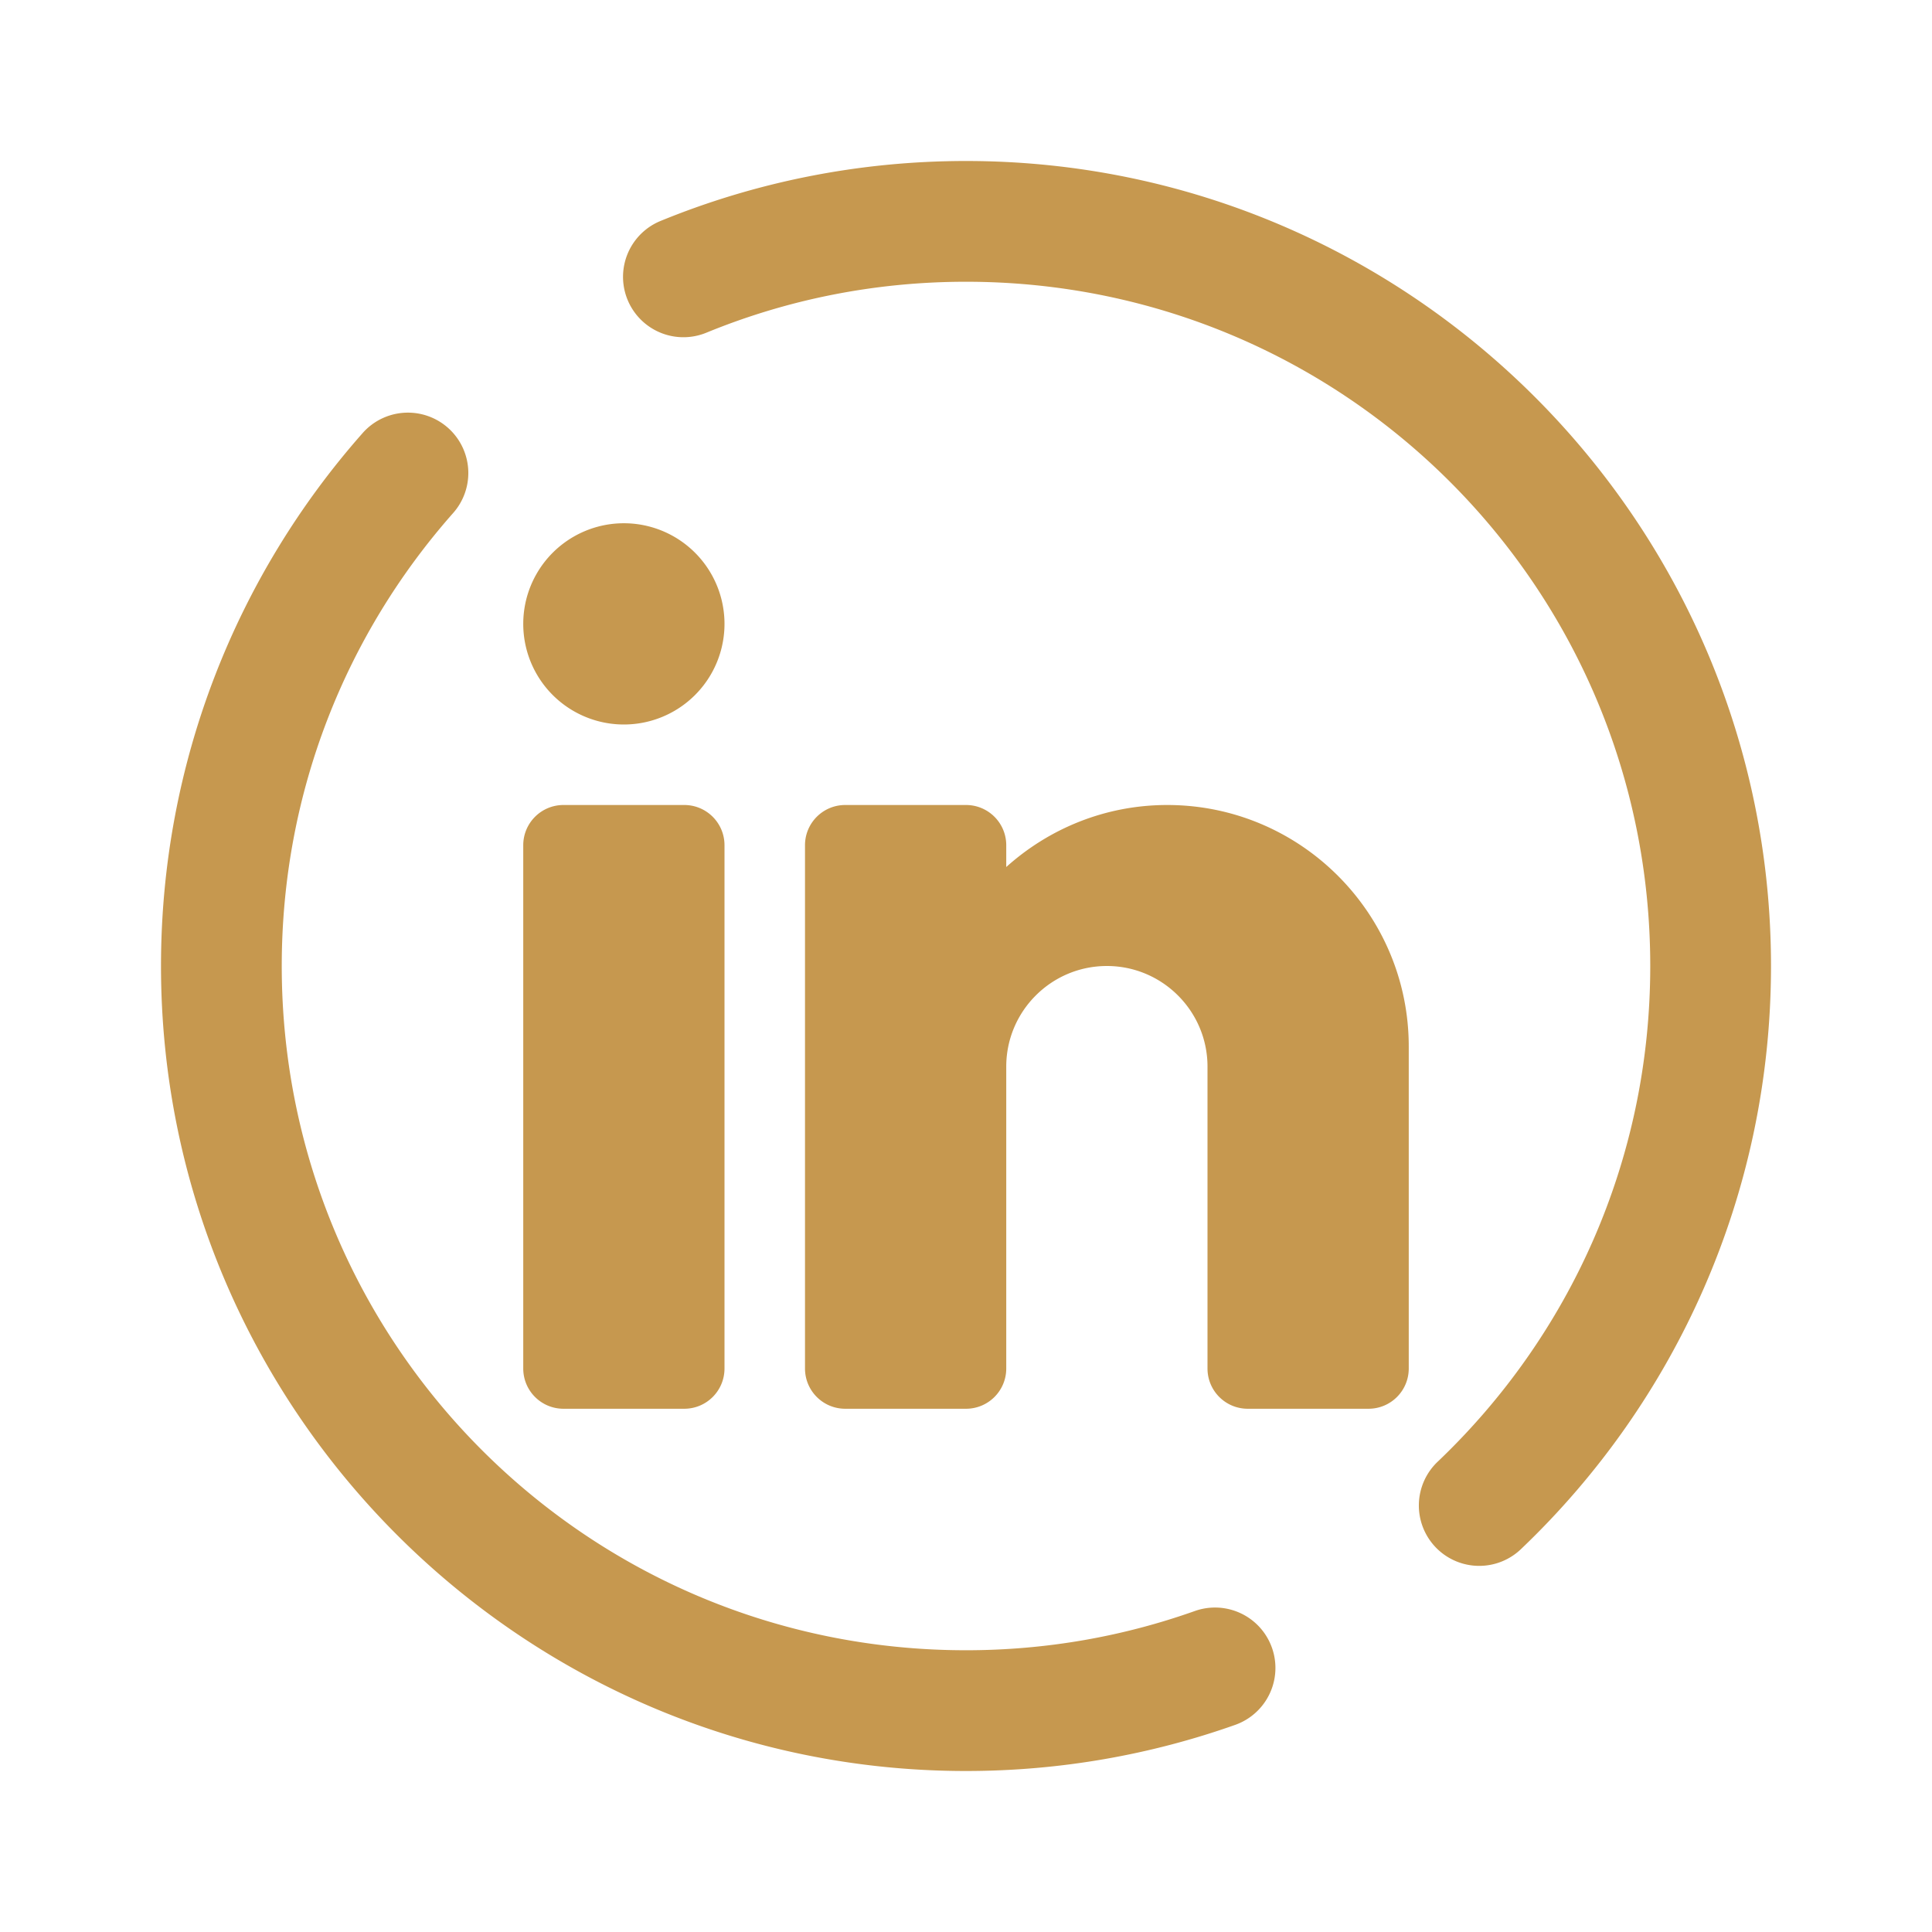 <svg fill="#c6984f" xmlns="http://www.w3.org/2000/svg"  viewBox="0 0 48 48" width="48px" height="48px"><path d="M 24 4 C 21.318 4 18.752 4.53 16.41 5.49 A 1.5 1.5 0 1 0 17.549 8.266 C 19.537 7.45 21.712 7 24 7 C 33.406 7 41 14.594 41 24 C 41 28.849 38.98 33.205 35.732 36.303 A 1.5 1.5 0 1 0 37.803 38.473 C 41.619 34.832 44 29.685 44 24 C 44 12.972 35.028 4 24 4 z M 10.146 10.252 A 1.5 1.5 0 0 0 8.996 10.775 C 5.888 14.298 4 18.938 4 24 C 4 35.028 12.972 44 24 44 C 26.342 44 28.595 43.595 30.688 42.854 A 1.5 1.5 0 1 0 29.686 40.025 C 27.908 40.656 25.998 41 24 41 C 14.594 41 7 33.406 7 24 C 7 19.682 8.602 15.757 11.246 12.76 A 1.5 1.5 0 0 0 10.146 10.252 z M 15.5 13 A 2.5 2.5 0 0 0 15.5 18 A 2.5 2.5 0 0 0 15.5 13 z M 14 20 C 13.447 20 13 20.447 13 21 L 13 34 C 13 34.553 13.447 35 14 35 L 17 35 C 17.553 35 18 34.553 18 34 L 18 21 C 18 20.447 17.553 20 17 20 L 14 20 z M 21 20 C 20.447 20 20 20.447 20 21 L 20 34 C 20 34.553 20.447 35 21 35 L 24 35 C 24.553 35 25 34.553 25 34 L 25 26.5 C 25 25.121 26.121 24 27.5 24 C 28.879 24 30 25.121 30 26.5 L 30 34 C 30 34.553 30.447 35 31 35 L 34 35 C 34.553 35 35 34.553 35 34 L 35 26 C 35 22.691 32.309 20 29 20 C 27.462 20 26.063 20.586 25 21.541 L 25 21 C 25 20.447 24.553 20 24 20 L 21 20 z"/></svg>